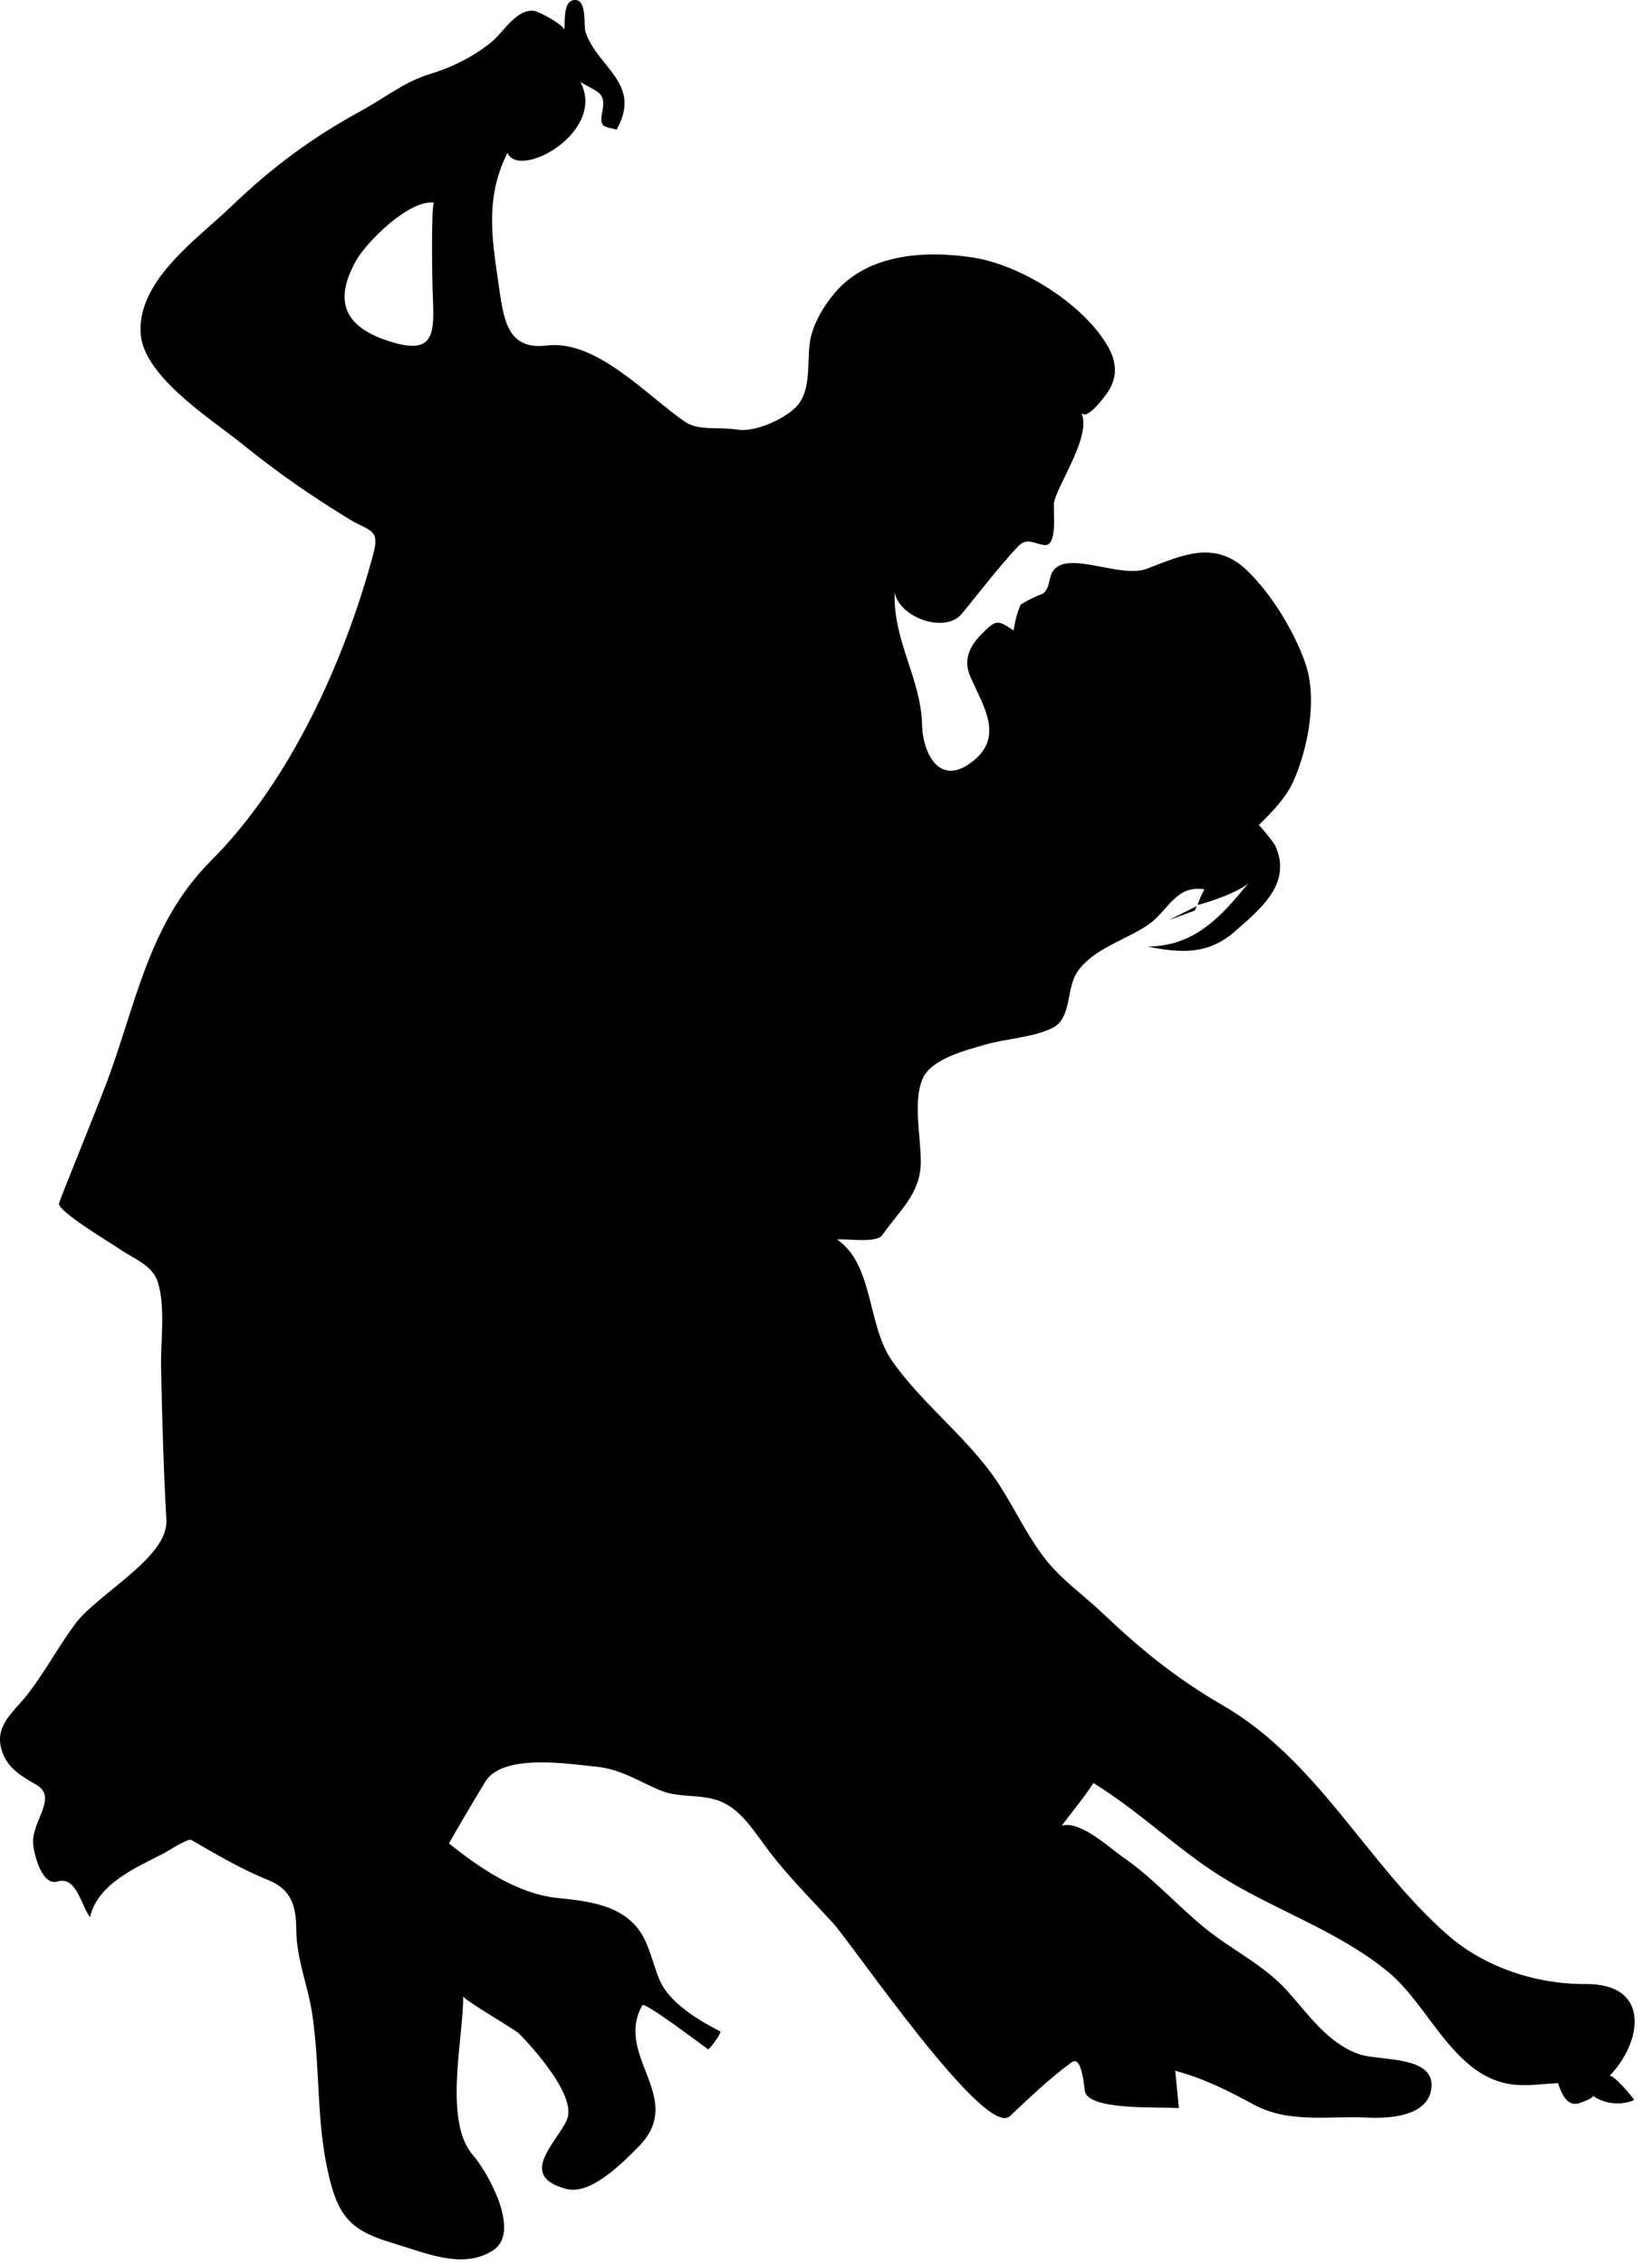 <?xml version="1.0" encoding="UTF-8" standalone="no"?>
<!DOCTYPE svg PUBLIC "-//W3C//DTD SVG 1.1//EN" "http://www.w3.org/Graphics/SVG/1.1/DTD/svg11.dtd">
<svg width="100%" height="100%" viewBox="0 0 54 74" version="1.1" xmlns="http://www.w3.org/2000/svg" xmlns:xlink="http://www.w3.org/1999/xlink" xml:space="preserve" xmlns:serif="http://www.serif.com/" style="fill-rule:evenodd;clip-rule:evenodd;stroke-linejoin:round;stroke-miterlimit:1.414;">
    <g transform="matrix(1,0,0,1,-121.919,-5.761)">
        <path d="M160.972,35.525L161.04,35.376L160.124,35.836L160.972,35.525M121.986,63.001C122.17,63.567 122.633,63.824 123.113,64.103C123.825,64.517 122.936,65.309 123.003,66.037C123.034,66.381 123.289,67.416 123.802,67.26C124.425,67.071 124.581,68.075 124.861,68.426C125.114,67.319 126.398,66.794 127.289,66.331C127.384,66.282 128.066,65.837 128.175,65.903C128.998,66.381 129.809,66.859 130.693,67.216C131.431,67.514 131.6,68.051 131.603,68.812C131.607,69.815 131.99,70.655 132.132,71.637C132.393,73.446 132.249,75.117 132.674,76.905C133.007,78.3 133.462,78.697 134.807,79.095C135.817,79.394 137.076,79.966 138.053,79.304C138.951,78.697 137.866,76.765 137.376,76.201C136.405,75.085 137.068,72.37 137.06,71.013C137.06,71.117 138.769,72.108 138.893,72.237C139.369,72.729 140.783,74.289 140.448,75.052C140.135,75.781 138.807,76.878 140.419,77.306C141.228,77.529 142.273,76.45 142.786,75.934C144.374,74.335 141.974,72.975 142.916,71.304C142.985,71.181 144.82,72.57 145.071,72.751C145.203,72.621 145.413,72.344 145.476,72.17C144.997,71.915 144.587,71.69 144.173,71.342C143.361,70.658 143.453,70.279 143.066,69.322C142.571,68.077 141.326,67.917 140.16,67.801C138.84,67.671 137.606,66.825 136.597,66.017C136.583,66.006 137.687,64.149 137.785,63.992C138.366,63.07 140.47,63.414 141.418,63.508C142.195,63.585 142.772,63.97 143.47,64.269C144.102,64.54 144.783,64.39 145.418,64.621C146.117,64.875 146.564,65.611 146.988,66.178C147.638,67.049 148.411,67.816 149.145,68.615C149.78,69.306 154.121,75.689 154.93,74.93C155.574,74.326 156.229,73.692 156.945,73.173C157.28,72.93 157.349,73.913 157.379,74.105C157.481,74.754 159.79,74.617 160.453,74.667C160.415,74.259 160.375,73.854 160.335,73.446C161.321,73.718 162.026,74.081 162.925,74.564C164.052,75.17 165.371,74.917 166.598,74.977C167.316,75.012 168.614,74.95 168.71,73.998C168.818,72.931 166.982,73.134 166.33,72.901C165.318,72.536 164.692,71.612 164.004,70.844C163.231,69.981 162.202,69.511 161.314,68.79C160.392,68.041 159.617,67.15 158.635,66.471C158.188,66.161 157.216,65.247 156.622,65.439C156.969,64.974 157.344,64.529 157.661,64.041C158.102,64.314 158.526,64.615 158.939,64.928C159.88,65.64 160.774,66.426 161.772,67.059C163.568,68.199 165.658,68.86 167.311,70.229C168.648,71.337 169.455,73.669 171.374,73.897C171.866,73.956 172.357,73.87 172.849,73.851C172.943,74.143 173.118,74.612 173.513,74.516C173.503,74.518 174.084,74.333 173.973,74.251C174.339,74.532 174.918,74.596 175.337,74.403C175.283,74.295 174.621,73.521 174.524,73.62C175.59,72.529 175.908,70.6 173.755,70.611C172.152,70.626 170.45,70.069 169.237,69.005C166.604,66.696 165.012,63.312 161.885,61.5C160.368,60.621 159.207,59.678 157.944,58.474C157.331,57.89 156.625,57.405 156.098,56.734C155.502,55.975 155.099,55.091 154.577,54.285C153.608,52.79 152.112,51.713 151.079,50.244C150.259,49.076 150.482,47.093 149.282,46.277C149.587,46.235 150.571,46.411 150.763,46.126C151.298,45.352 152.001,44.792 152.017,43.777C152.031,42.962 151.746,41.768 152.084,41.006C152.371,40.359 153.547,40.073 154.145,39.901C154.829,39.704 155.676,39.676 156.318,39.363C156.963,39.05 156.761,38.058 157.139,37.52C157.675,36.756 158.709,36.492 159.445,35.992C160.099,35.547 160.34,34.679 161.287,34.829C161.205,34.991 161.114,35.166 161.071,35.338C161.407,35.268 162.517,34.883 162.753,34.596C161.837,35.719 160.989,36.685 159.434,36.701C160.525,36.918 161.417,36.974 162.298,36.195C163.107,35.479 164.19,34.627 163.59,33.377C163.555,33.302 163.085,32.714 163.062,32.736C163.502,32.296 163.955,31.848 164.21,31.268C164.684,30.188 164.982,28.586 164.591,27.449C164.235,26.413 163.466,25.15 162.668,24.394C161.625,23.406 160.569,23.903 159.42,24.347C158.592,24.667 157.071,23.856 156.46,24.301C156.149,24.527 156.299,24.926 156.016,25.162C155.759,25.258 155.515,25.379 155.282,25.522C155.167,25.795 155.091,26.079 155.053,26.372C154.511,26.003 154.475,26.017 153.993,26.5C153.62,26.874 153.405,27.327 153.625,27.847C154.036,28.823 154.819,29.879 153.612,30.723C152.574,31.449 152.077,30.306 152.059,29.456C152.025,27.934 151.099,26.693 151.165,25.119C151.299,25.936 152.806,26.491 153.359,25.822C153.957,25.099 154.557,24.297 155.2,23.618C155.492,23.31 155.734,23.544 156.062,23.577C156.523,23.623 156.322,22.356 156.379,22.147C156.558,21.483 157.618,19.965 157.258,19.233C157.417,19.56 158.017,18.733 158.088,18.637C158.437,18.161 158.444,17.652 158.158,17.127C157.384,15.725 155.303,14.423 153.731,14.18C152.177,13.94 150.313,14.047 149.222,15.315C148.838,15.761 148.474,16.375 148.389,16.965C148.301,17.585 148.428,18.401 148.044,18.94C147.709,19.412 146.619,19.895 146.05,19.807C145.368,19.704 144.751,19.852 144.302,19.543C143.067,18.695 141.419,16.855 139.788,17.054C138.465,17.216 138.38,16.159 138.21,15.007C137.986,13.483 137.787,12.201 138.507,10.757C138.892,11.654 141.764,10.065 140.887,8.435C141.406,8.772 141.738,8.737 141.61,9.392C141.504,9.937 141.646,9.89 142.074,9.996C142.925,8.489 141.449,7.977 141.059,6.809C140.984,6.584 141.131,5.657 140.643,5.771C140.319,5.848 140.393,6.52 140.365,6.753C140.382,6.586 139.526,6.131 139.371,6.115C138.789,6.055 138.374,6.819 137.988,7.133C137.413,7.6 136.707,7.958 135.999,8.173C135.123,8.438 134.535,8.94 133.735,9.377C132.099,10.271 130.819,11.222 129.468,12.518C128.388,13.554 126.447,14.896 126.513,16.605C126.552,18.03 128.799,19.441 129.775,20.227C130.481,20.795 131.204,21.338 131.954,21.844C132.409,22.151 132.871,22.446 133.338,22.733C133.984,23.129 134.345,23.031 134.126,23.852C133.188,27.359 131.403,31.307 128.813,33.899C126.711,36.002 126.354,38.719 125.32,41.37C124.948,42.324 124.564,43.272 124.186,44.223C124.071,44.509 123.954,44.795 123.85,45.085C123.76,45.335 125.561,46.4 125.832,46.589C126.273,46.898 126.908,47.109 127.081,47.676C127.333,48.503 127.166,49.613 127.184,50.472C127.218,52.132 127.265,53.784 127.358,55.439C127.428,56.675 125.106,57.848 124.366,58.854C123.826,59.588 123.394,60.396 122.838,61.12C122.393,61.703 121.699,62.164 121.986,63.001M134.491,16.865C133.165,16.39 132.836,15.578 133.554,14.289C133.907,13.656 135.303,12.274 136.111,12.384C136.006,12.37 136.049,14.928 136.056,15.141C136.103,16.568 136.269,17.491 134.491,16.865" style="fill-rule:nonzero;"/>
    </g>
</svg>

